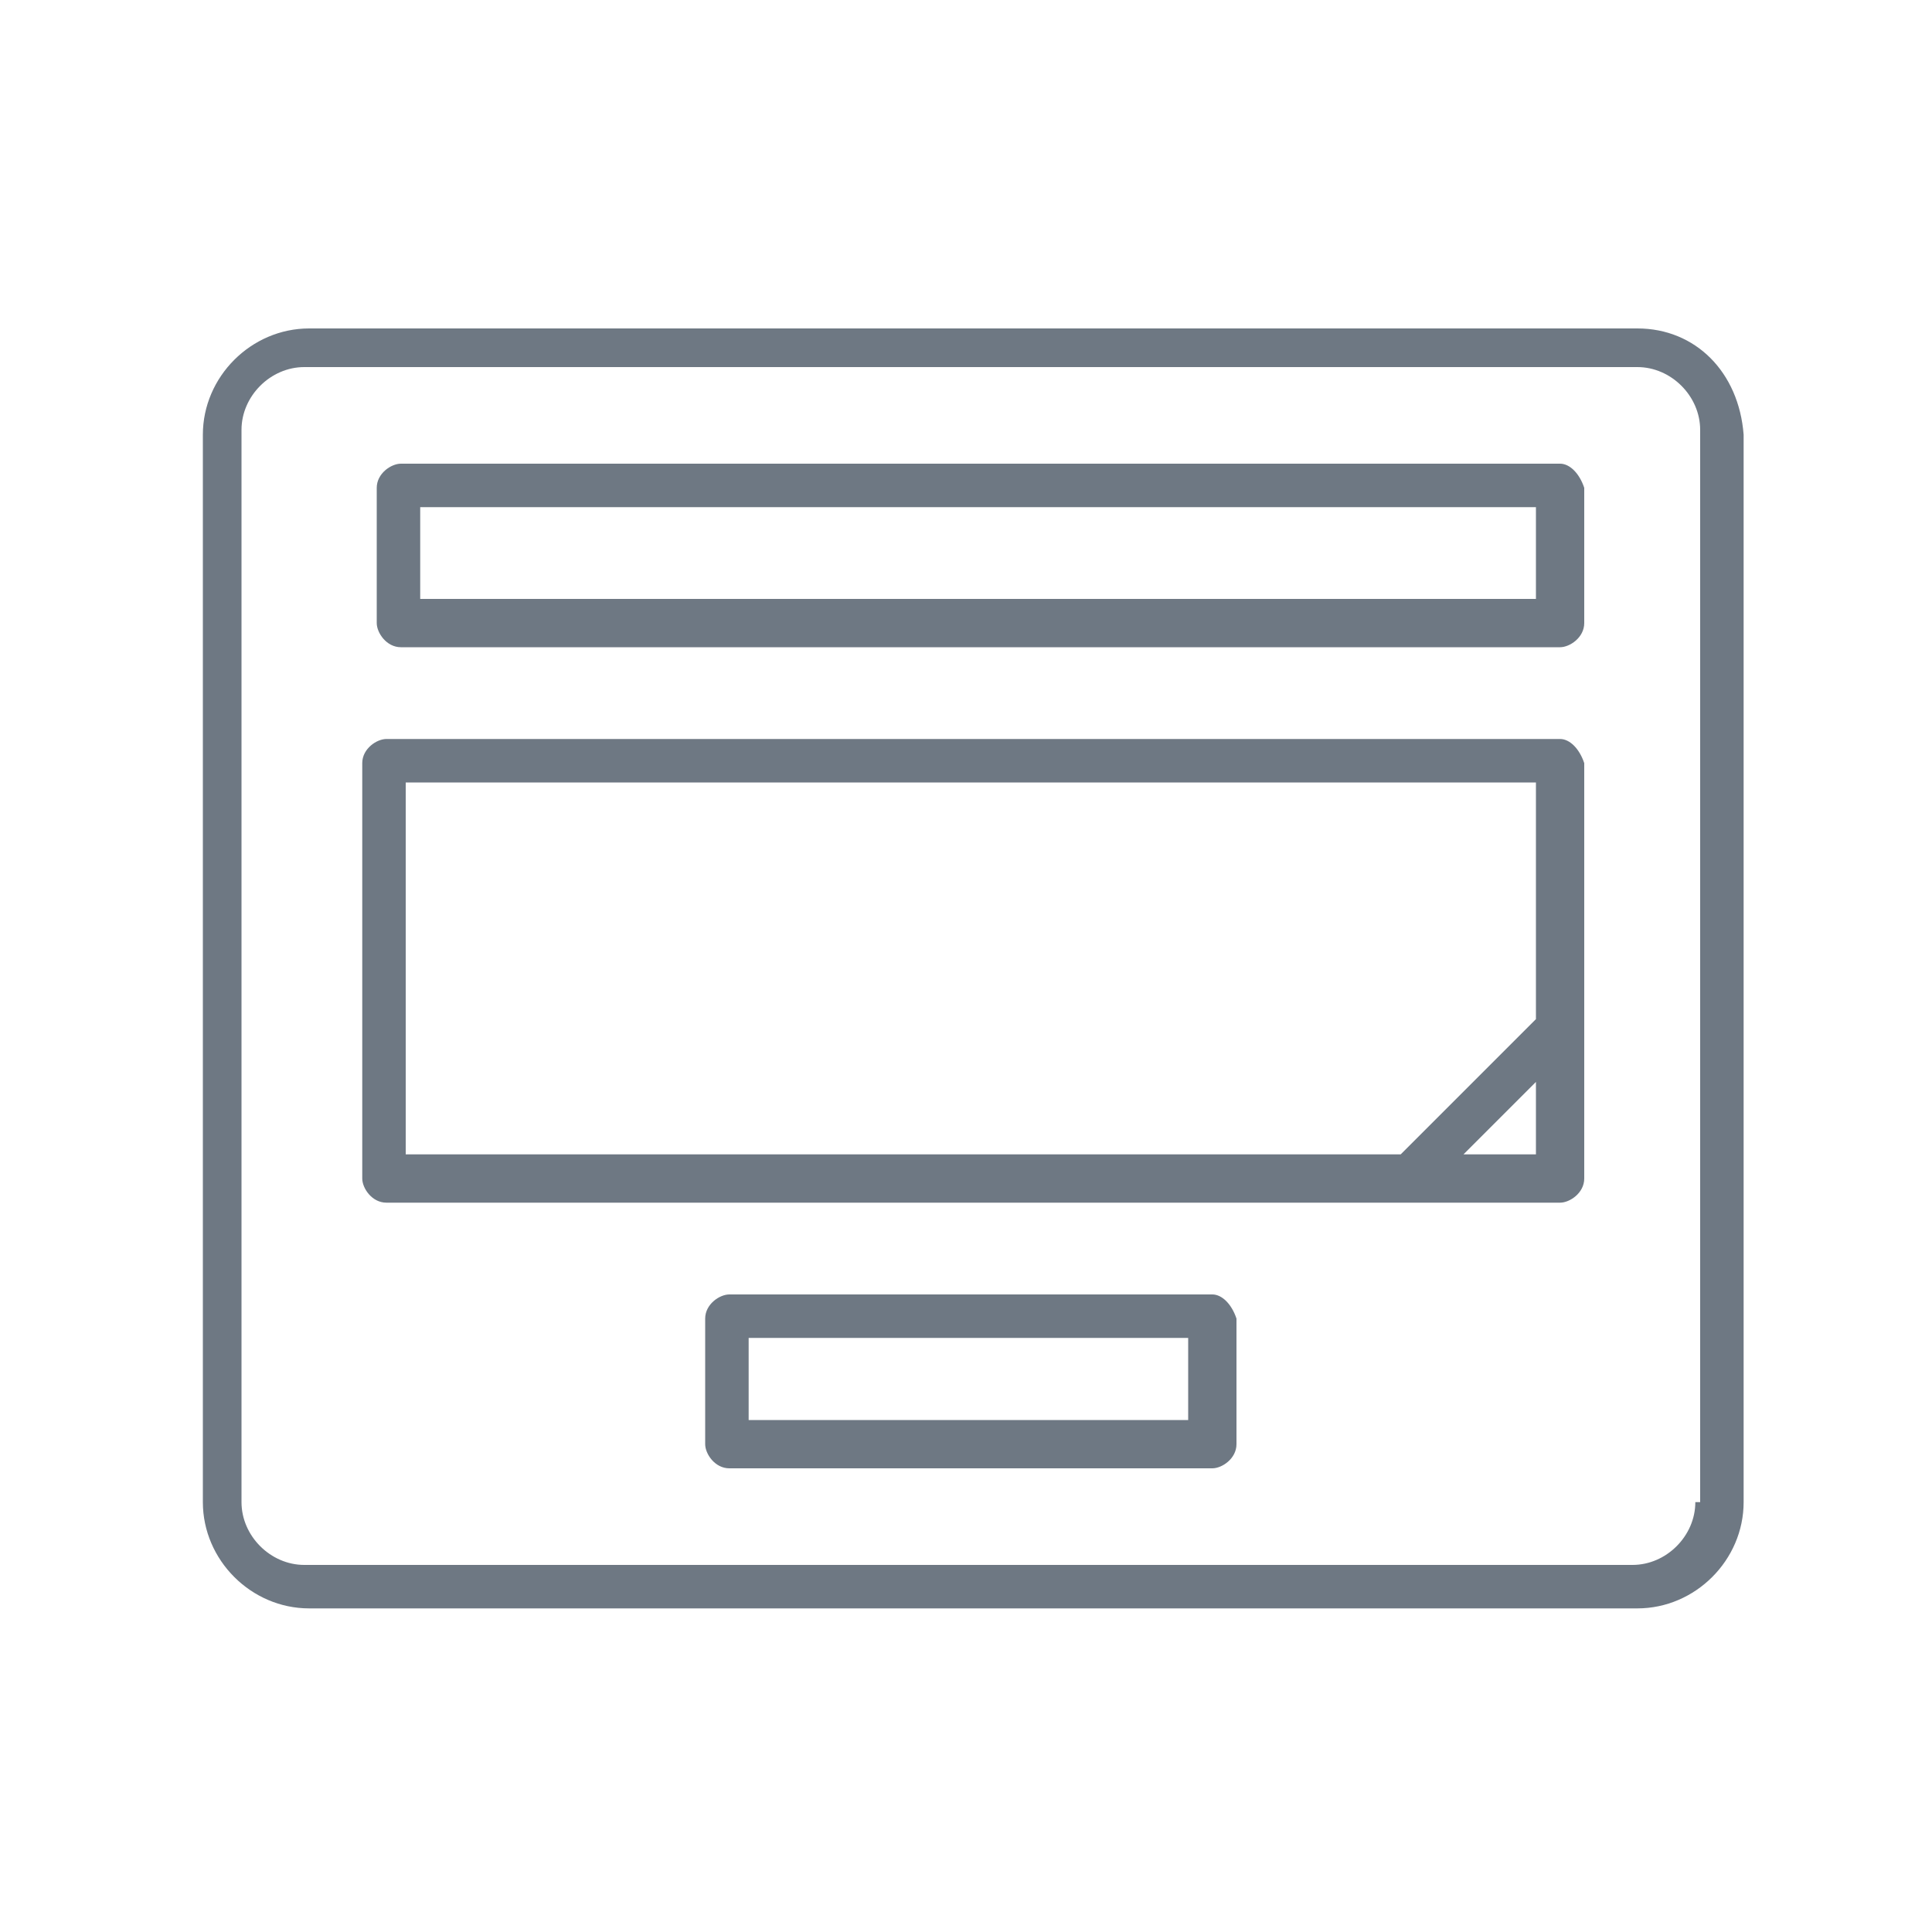 <?xml version="1.0" encoding="utf-8"?>
<!-- Generator: Adobe Illustrator 23.0.1, SVG Export Plug-In . SVG Version: 6.00 Build 0)  -->
<svg version="1.1" id="Layer_1" xmlns="http://www.w3.org/2000/svg" xmlns:xlink="http://www.w3.org/1999/xlink" x="0px" y="0px"
	 viewBox="0 0 40 40" style="enable-background:new 0 0 40 40;" xml:space="preserve">
<style type="text/css">
	.st0{clip-path:url(#SVGID_2_);}
	.st1{fill:none;}
	.st2{clip-path:url(#SVGID_2_);fill:none;}
	.st3{fill:#6E7883;}
</style>
<g>
	<defs>
		<rect id="SVGID_1_" width="40" height="40"/>
	</defs>
	<clipPath id="SVGID_2_">
		<use xlink:href="#SVGID_1_"  style="overflow:visible;"/>
	</clipPath>
	<g class="st0">
		<rect class="st1" width="40" height="40"/>
	</g>
	<rect class="st2" width="40" height="40"/>
	<g class="st0">
		<path class="st3" d="M33.9,6.8l-27.5,0c-1.2,0-2.2,1-2.2,2.2v22.1c0,1.2,1,2.2,2.2,2.2h27.5c1.2,0,2.2-1,2.2-2.2V9
			C36,7.7,35.1,6.8,33.9,6.8z M35.1,31.1c0,0.7-0.6,1.3-1.3,1.3H6.3c-0.7,0-1.3-0.6-1.3-1.3V8.9c0-0.7,0.6-1.3,1.3-1.3h23.4l4.2,0
			c0.7,0,1.3,0.6,1.3,1.3V31.1z"/>
		<path class="st3" d="M32.3,9.6h-24c-0.2,0-0.5,0.2-0.5,0.5v2.8c0,0.2,0.2,0.5,0.5,0.5h24c0.2,0,0.5-0.2,0.5-0.5v-2.8
			C32.7,9.8,32.5,9.6,32.3,9.6z M31.8,12.4H8.7v-1.9h23.1V12.4z"/>
		<path class="st3" d="M25.1,26.8h-10c-0.2,0-0.5,0.2-0.5,0.5v2.6c0,0.2,0.2,0.5,0.5,0.5h10c0.2,0,0.5-0.2,0.5-0.5v-2.6
			C25.5,27,25.3,26.8,25.1,26.8z M24.6,29.4h-9.1v-1.7h9.1V29.4z"/>
		<path class="st3" d="M32.3,15.3H8c-0.2,0-0.5,0.2-0.5,0.5v8.6c0,0.2,0.2,0.5,0.5,0.5h24.3c0.2,0,0.5-0.2,0.5-0.5v-8.6
			C32.7,15.5,32.5,15.3,32.3,15.3z M31.8,23.9h-1.5l1.5-1.5V23.9z M31.8,21.1C31.8,21.1,31.8,21.1,31.8,21.1L29,23.9c0,0,0,0,0,0
			H8.4v-7.7h23.4V21.1z"/>
	</g>
</g>
</svg>

